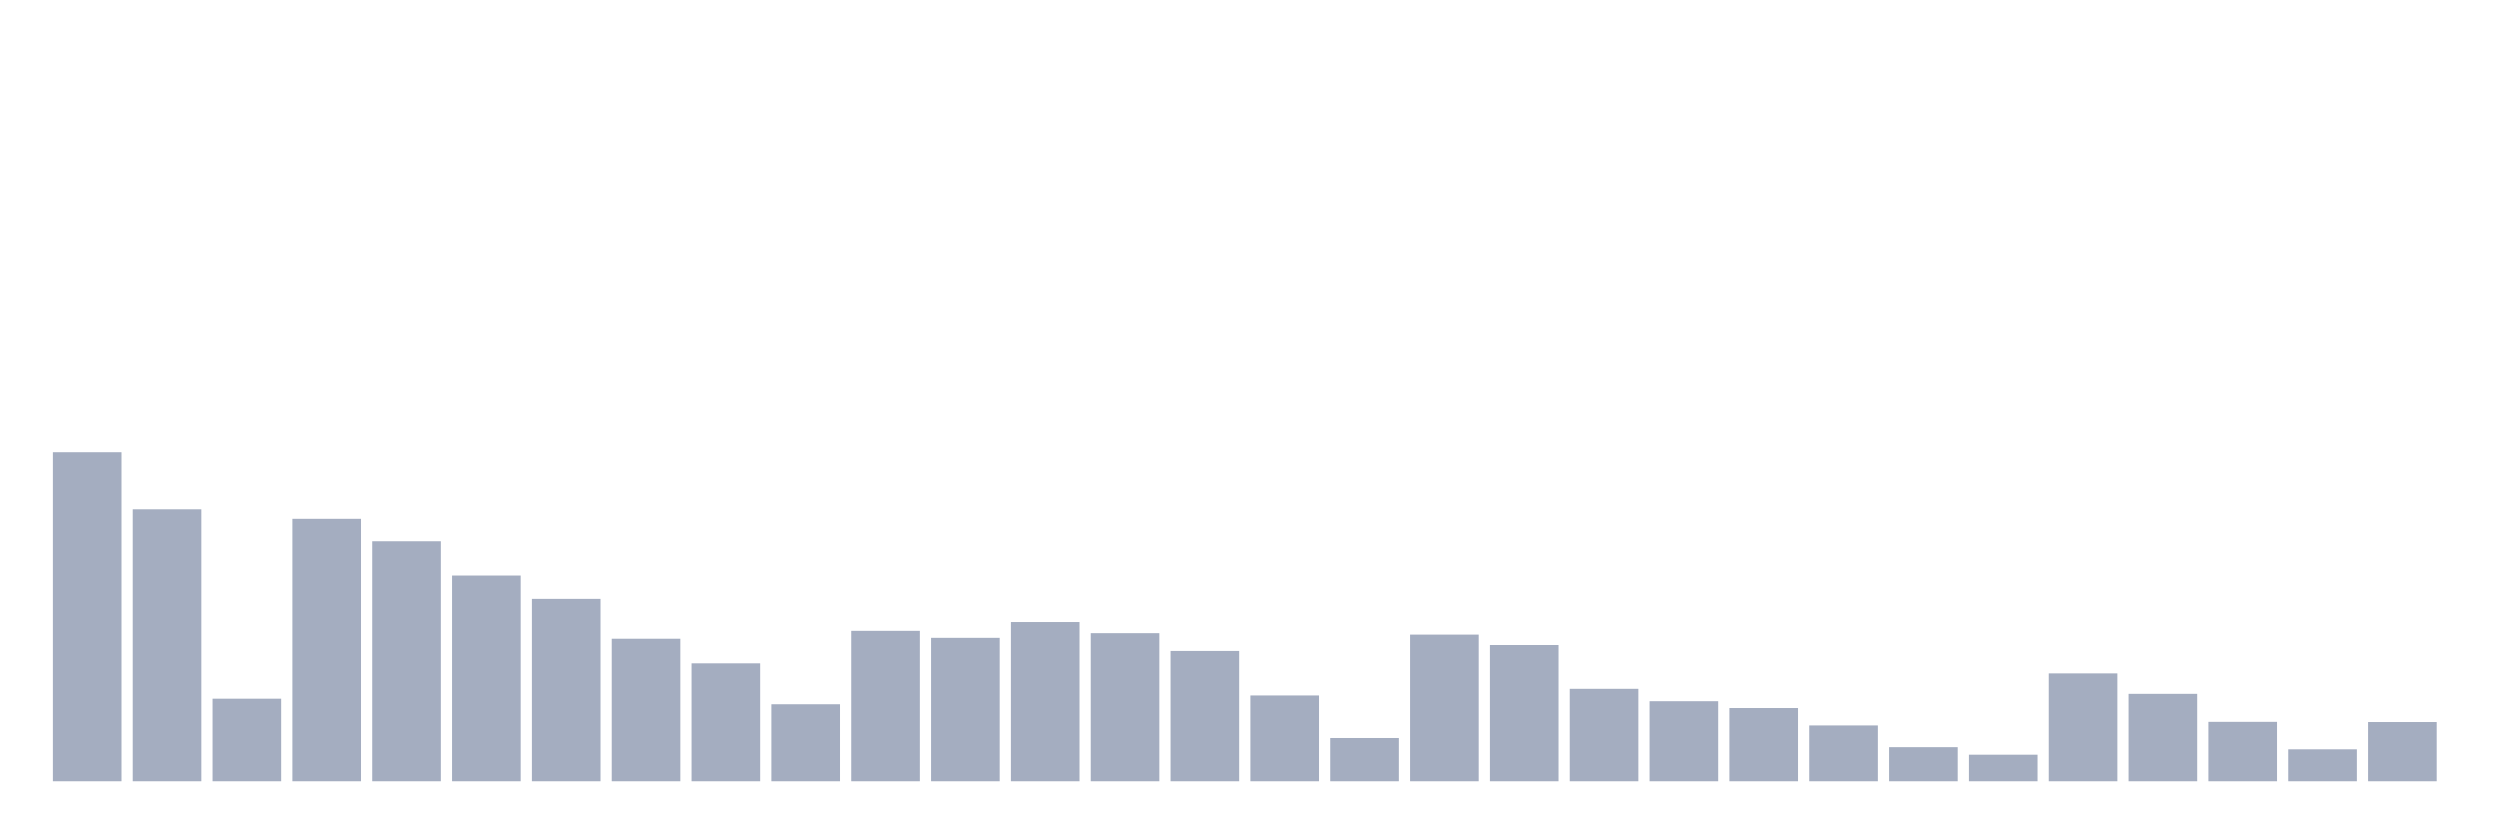 <svg xmlns="http://www.w3.org/2000/svg" viewBox="0 0 480 160"><g transform="translate(10,10)"><rect class="bar" x="0.153" width="13.175" y="76.824" height="63.176" fill="rgb(164,173,192)"></rect><rect class="bar" x="15.482" width="13.175" y="87.784" height="52.216" fill="rgb(164,173,192)"></rect><rect class="bar" x="30.81" width="13.175" y="124.146" height="15.854" fill="rgb(164,173,192)"></rect><rect class="bar" x="46.138" width="13.175" y="89.611" height="50.389" fill="rgb(164,173,192)"></rect><rect class="bar" x="61.466" width="13.175" y="93.919" height="46.081" fill="rgb(164,173,192)"></rect><rect class="bar" x="76.794" width="13.175" y="100.502" height="39.498" fill="rgb(164,173,192)"></rect><rect class="bar" x="92.123" width="13.175" y="104.983" height="35.017" fill="rgb(164,173,192)"></rect><rect class="bar" x="107.451" width="13.175" y="112.634" height="27.366" fill="rgb(164,173,192)"></rect><rect class="bar" x="122.779" width="13.175" y="117.356" height="22.644" fill="rgb(164,173,192)"></rect><rect class="bar" x="138.107" width="13.175" y="125.214" height="14.786" fill="rgb(164,173,192)"></rect><rect class="bar" x="153.436" width="13.175" y="111.118" height="28.882" fill="rgb(164,173,192)"></rect><rect class="bar" x="168.764" width="13.175" y="112.462" height="27.538" fill="rgb(164,173,192)"></rect><rect class="bar" x="184.092" width="13.175" y="109.429" height="30.571" fill="rgb(164,173,192)"></rect><rect class="bar" x="199.42" width="13.175" y="111.566" height="28.434" fill="rgb(164,173,192)"></rect><rect class="bar" x="214.748" width="13.175" y="114.978" height="25.022" fill="rgb(164,173,192)"></rect><rect class="bar" x="230.077" width="13.175" y="123.525" height="16.475" fill="rgb(164,173,192)"></rect><rect class="bar" x="245.405" width="13.175" y="131.694" height="8.306" fill="rgb(164,173,192)"></rect><rect class="bar" x="260.733" width="13.175" y="111.841" height="28.159" fill="rgb(164,173,192)"></rect><rect class="bar" x="276.061" width="13.175" y="113.84" height="26.16" fill="rgb(164,173,192)"></rect><rect class="bar" x="291.39" width="13.175" y="122.25" height="17.75" fill="rgb(164,173,192)"></rect><rect class="bar" x="306.718" width="13.175" y="124.628" height="15.372" fill="rgb(164,173,192)"></rect><rect class="bar" x="322.046" width="13.175" y="125.938" height="14.062" fill="rgb(164,173,192)"></rect><rect class="bar" x="337.374" width="13.175" y="129.281" height="10.719" fill="rgb(164,173,192)"></rect><rect class="bar" x="352.702" width="13.175" y="133.452" height="6.548" fill="rgb(164,173,192)"></rect><rect class="bar" x="368.031" width="13.175" y="134.899" height="5.101" fill="rgb(164,173,192)"></rect><rect class="bar" x="383.359" width="13.175" y="119.286" height="20.714" fill="rgb(164,173,192)"></rect><rect class="bar" x="398.687" width="13.175" y="123.215" height="16.785" fill="rgb(164,173,192)"></rect><rect class="bar" x="414.015" width="13.175" y="128.592" height="11.408" fill="rgb(164,173,192)"></rect><rect class="bar" x="429.344" width="13.175" y="133.865" height="6.135" fill="rgb(164,173,192)"></rect><rect class="bar" x="444.672" width="13.175" y="128.626" height="11.374" fill="rgb(164,173,192)"></rect></g></svg>